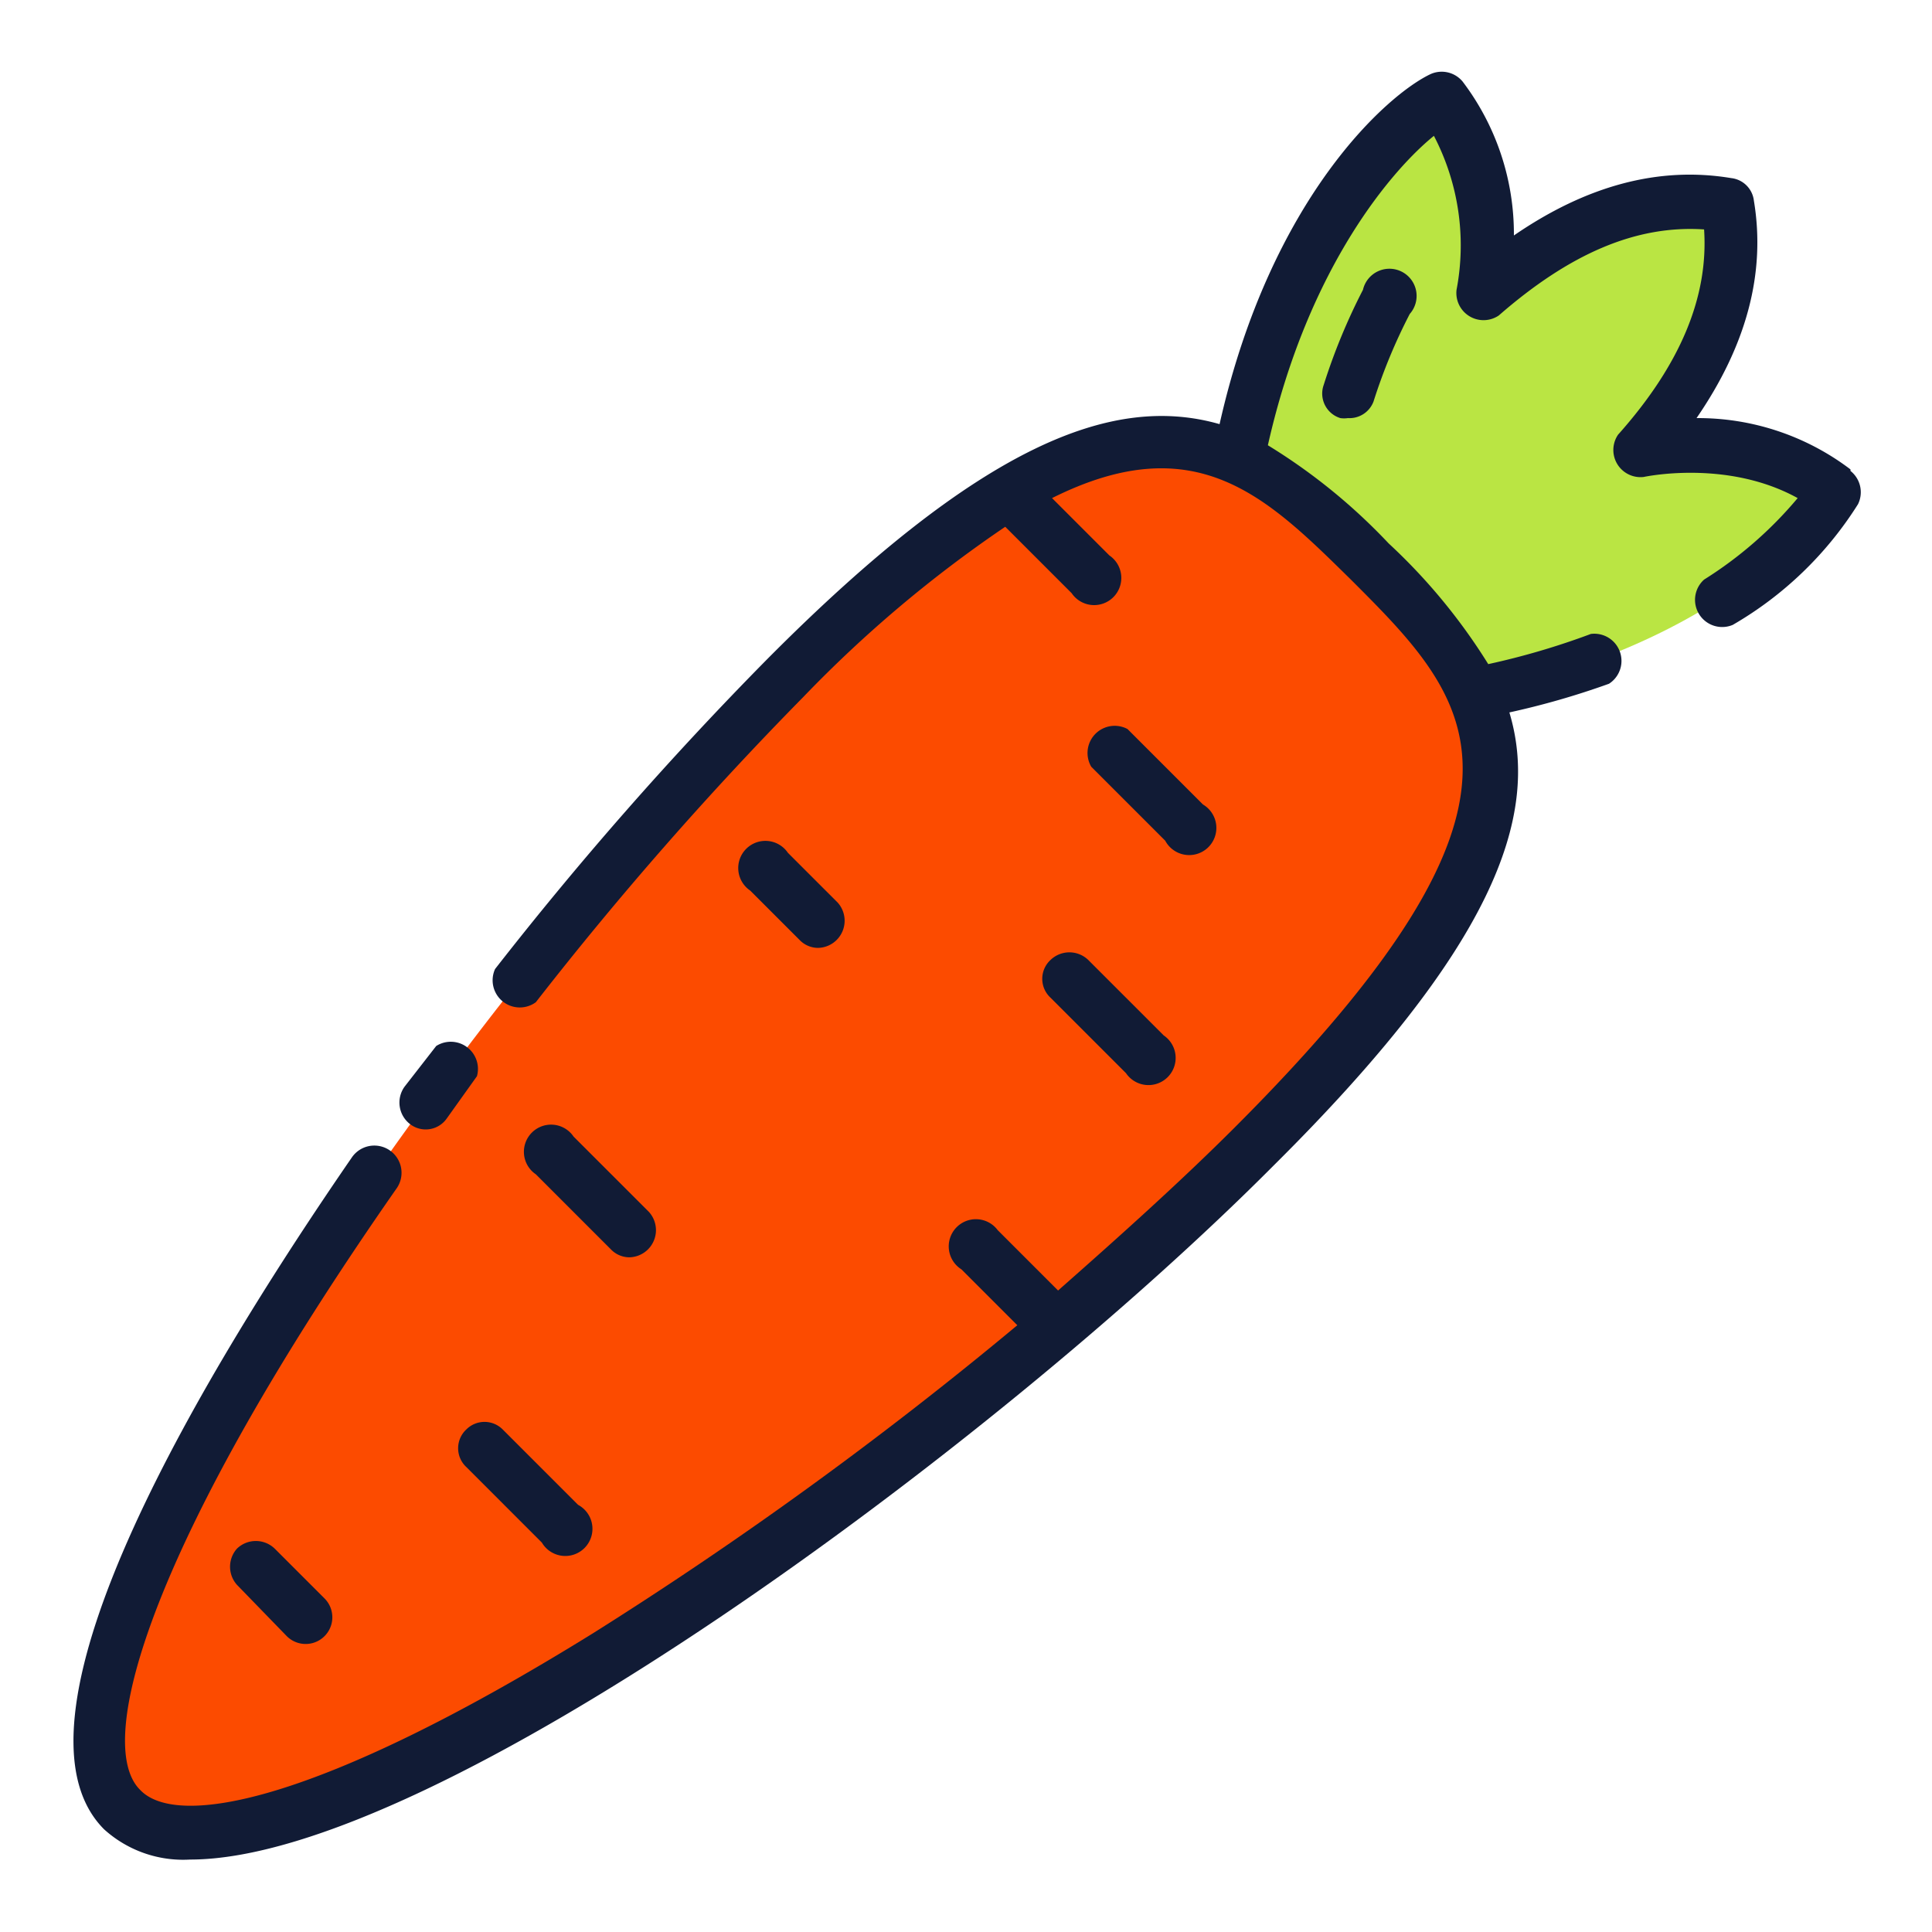 <svg height="512" viewBox="0 0 128 128" width="512" xmlns="http://www.w3.org/2000/svg">
  <path d="M95.9 46.3c17.6-2.9 24.8-12 25.6-13.8-5.6-4.4-13-2.7-13-2.7 4.3-4.8 7-10.3 6-16.2-6-1-11.5 1.6-16.3 5.9 0 0 1.7-7.4-2.7-13-1.8.8-11 8-13.8 25.6z" fill="#bae543"/>
  <path d="M83 76a207.6 207.6 0 01-14.4 13.1C45.3 108.5 15 127 8 120c-8.6-8.6 21.1-52.2 44-75a85.4 85.4 0 0113.6-11.5c1-.7 2-1.3 2.9-1.7 10.7-5.7 16.1-.6 22.2 5.5 8.6 8.6 15.2 16-7.6 38.7z" fill="#fc4b00"/>
  <g fill="#111b35">
    <path d="M122.6 31.1a16.7 16.7 0 00-10.2-3.4c3.3-4.8 4.6-9.6 3.8-14.4a1.7 1.7 0 00-1.5-1.5c-4.8-.8-9.6.5-14.4 3.8a16.7 16.7 0 00-3.4-10.2 1.8 1.8 0 00-2.1-.5C92 6.2 84.2 13 80.8 28.1c-7-2-15.7 1.2-30 15.6a235.5 235.5 0 00-18 20.5 1.8 1.8 0 002.7 2.2 232.7 232.7 0 0117.7-20.2 83.5 83.5 0 0113.4-11.3l4.4 4.4a1.8 1.8 0 102.5-2.5L69.7 33c9.6-4.8 14.3 0 19.8 5.4 8 8 14.3 14.3-7.7 36.3-3.5 3.5-7.5 7.1-11.7 10.8l-4-4a1.8 1.8 0 10-2.4 2.6l3.7 3.7a261.3 261.3 0 01-28.1 20.4c-18.4 11.4-27.6 12.9-30 10.4-3.2-3.1.8-16.7 17-39.9a1.8 1.8 0 00-3-2C14 90.2-.5 113.8 6.9 121.2a7.8 7.8 0 005.7 2c16.2 0 53.2-27.3 71.8-46 14.4-14.3 17.7-23 15.6-30a52.7 52.7 0 006.6-1.9 1.8 1.8 0 00-1.2-3.3 49.4 49.4 0 01-6.8 2 38.8 38.8 0 00-6.6-8 38.8 38.8 0 00-8-6.5C86.7 17.5 92.4 11.1 95 9a15.7 15.7 0 011.5 10.2 1.8 1.8 0 002.8 1.7c4.7-4.1 9.1-6 13.6-5.7.3 4.5-1.6 9-5.7 13.6a1.8 1.8 0 001.7 2.8s5.5-1.2 10.2 1.4a26.3 26.3 0 01-6.2 5.4 1.8 1.8 0 001.9 3 24 24 0 008.3-8 1.8 1.8 0 00-.5-2.2z"/>
    <path d="M90.3 19.2a40 40 0 00-2.6 6.3 1.7 1.7 0 001.1 2.2 1.7 1.7 0 00.5 0 1.7 1.7 0 001.7-1.1 36.6 36.6 0 012.4-5.8 1.8 1.8 0 10-3.1-1.6zM27.2 74.5a1.7 1.7 0 002.4-.4l2-2.8a1.8 1.8 0 00-2.7-2L26.8 72a1.8 1.8 0 00.4 2.5zM30.9 94.7a1.7 1.7 0 000 2.5l5 5a1.8 1.8 0 102.4-2.5l-5-5a1.7 1.7 0 00-2.4 0zM15.7 102.6a1.8 1.8 0 000 2.4l3.3 3.4a1.7 1.7 0 002.5-2.5l-3.3-3.3a1.8 1.8 0 00-2.5 0zM54.2 62.8a1.8 1.8 0 001.3-3l-3.3-3.3a1.8 1.8 0 10-2.5 2.5l3.3 3.3a1.7 1.7 0 001.2.5zM77.2 55.7a1.8 1.8 0 102.5-2.4l-5-5a1.8 1.8 0 00-2.4 2.5zM41.7 83.3a1.8 1.8 0 001.3-3l-5-5a1.8 1.8 0 10-2.5 2.5l5 5a1.7 1.7 0 001.2.5zM69.6 63.6a1.7 1.7 0 000 2.5l5 5a1.8 1.8 0 102.5-2.5l-5-5a1.8 1.8 0 00-2.5 0z"/>
  </g>
</svg>